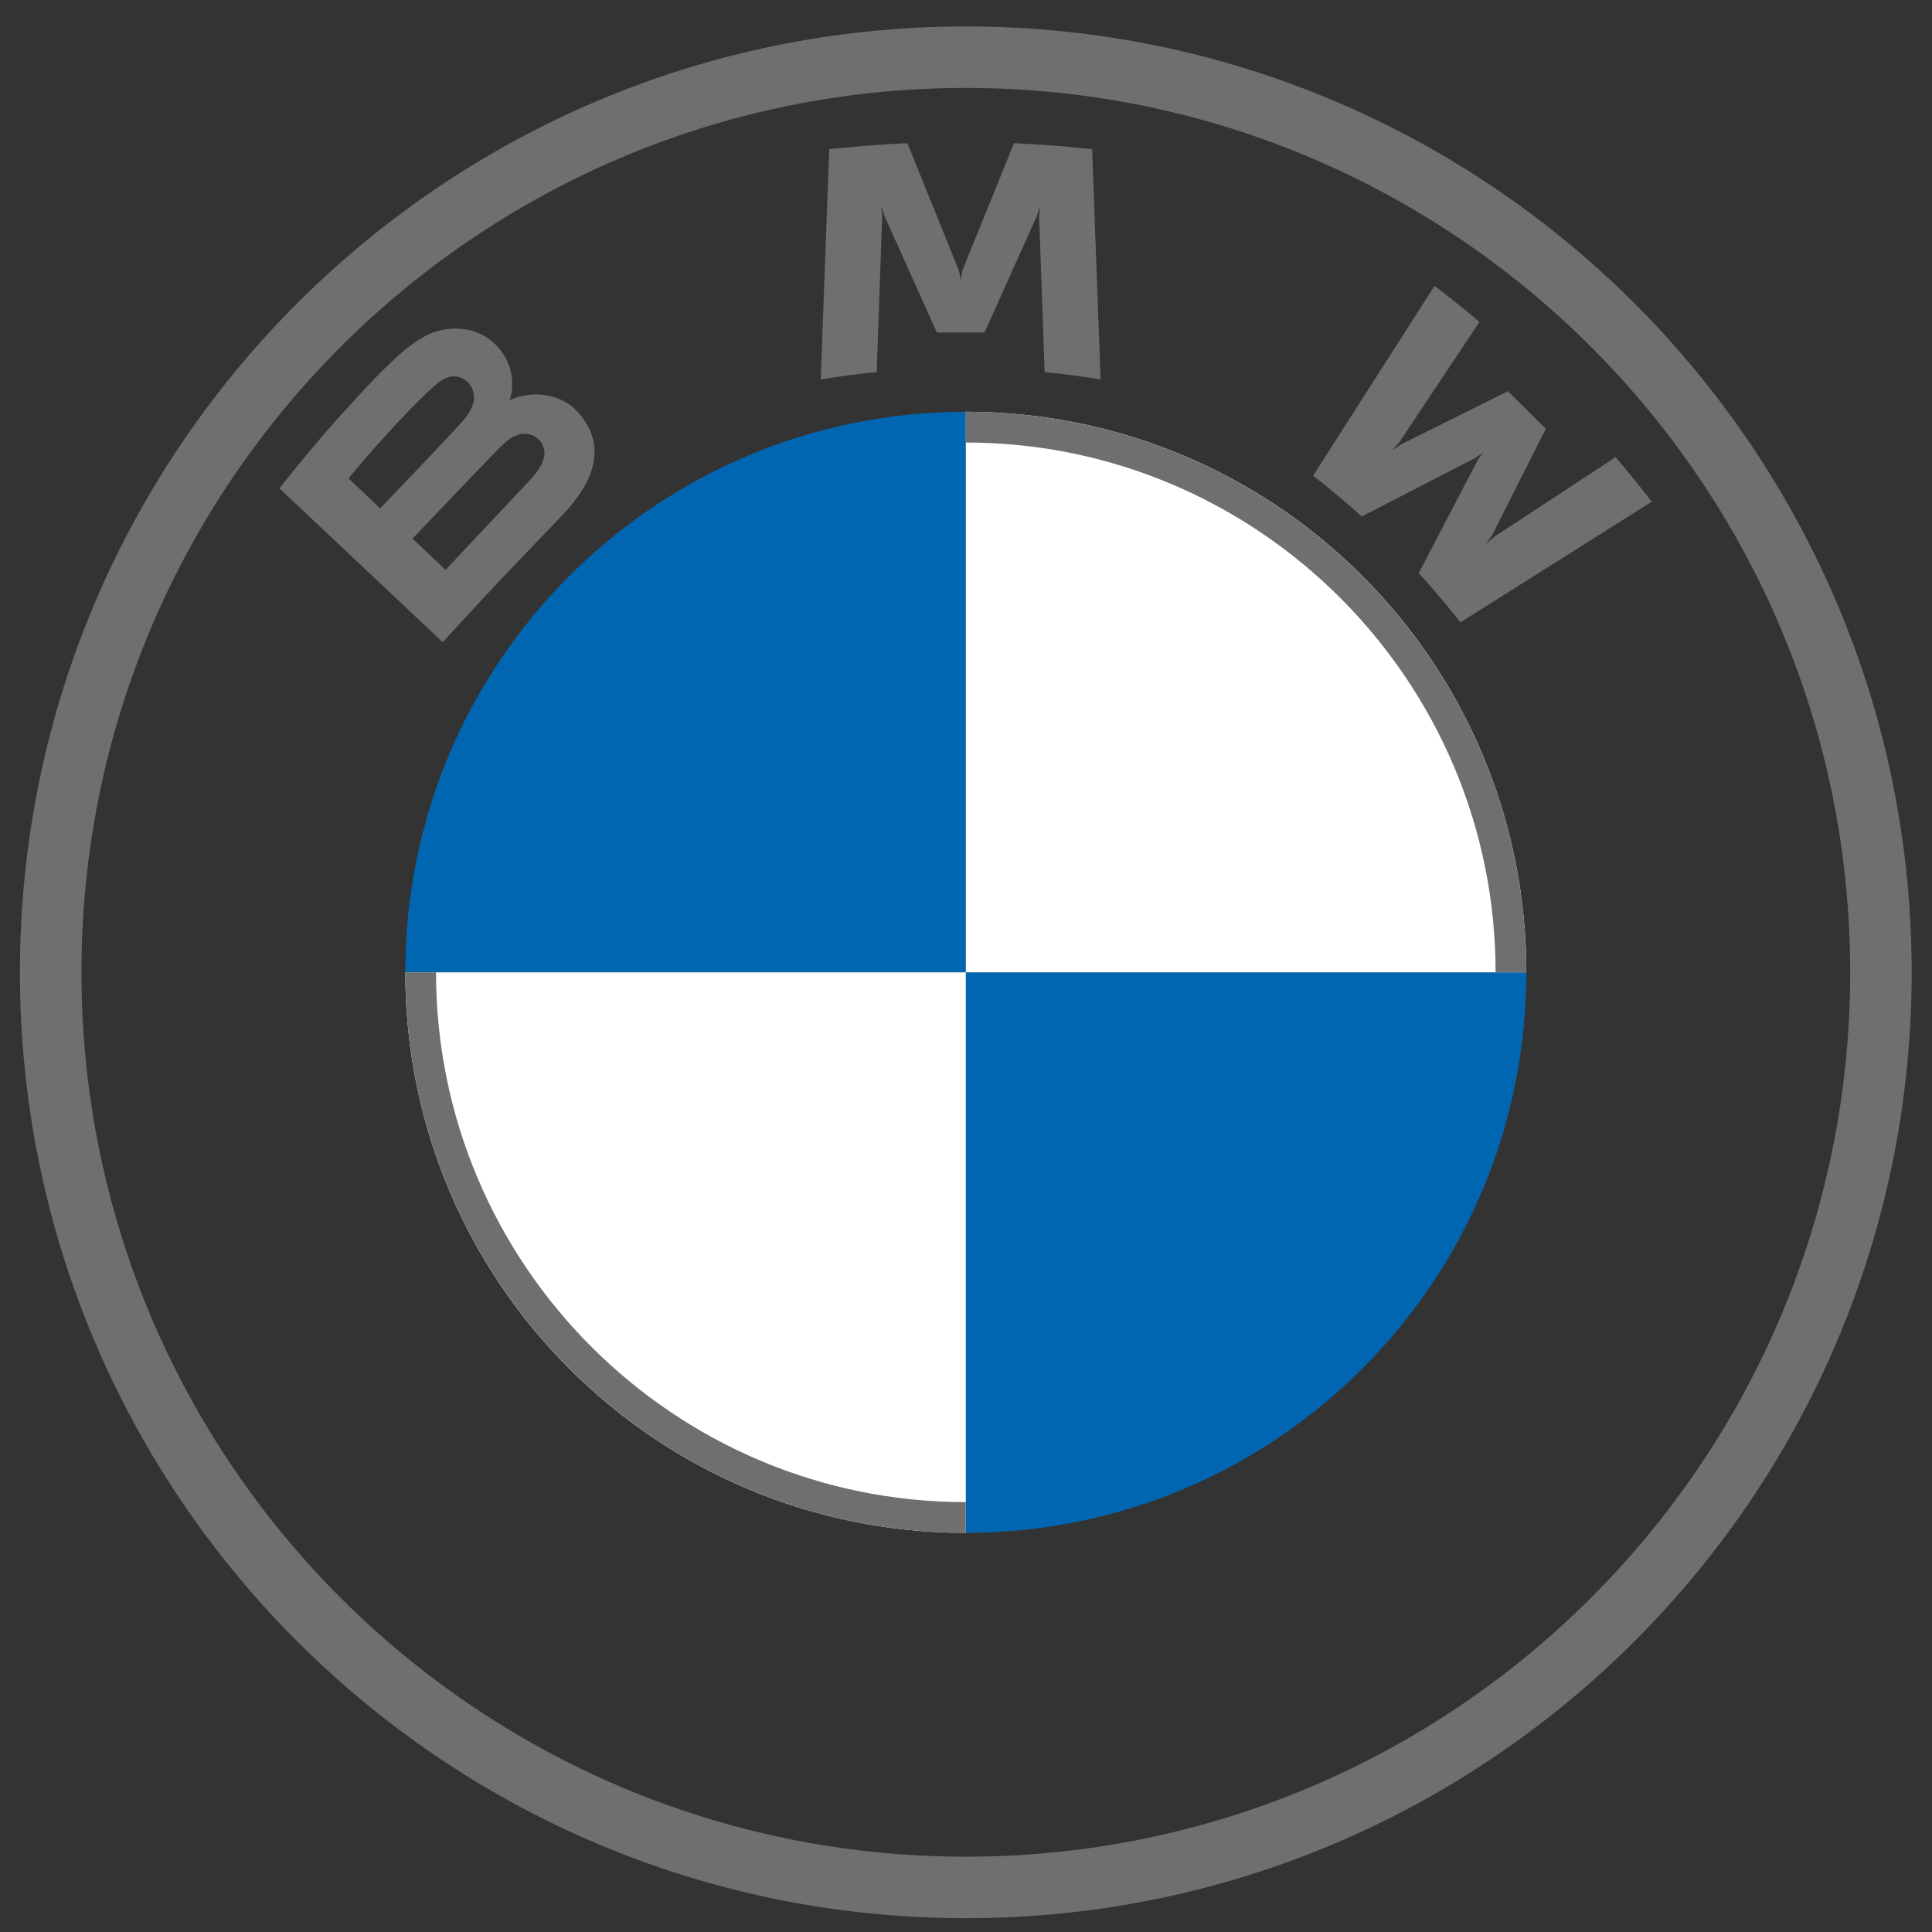 <svg width="63" height="63" viewBox="0 0 63 63" fill="none" xmlns="http://www.w3.org/2000/svg">
<rect x="0" y="0" width="63" height="63" fill="#333333" stroke="none"/>
<g clip-path="url(#clip0_484_909)">
<path d="M49.772 31.706C49.772 41.807 41.595 49.984 31.494 49.984V31.706H49.772ZM31.494 13.428V31.706H13.216C13.216 21.605 21.393 13.428 31.494 13.428Z" fill="#0166B1"/>
<path d="M31.494 13.428C41.595 13.428 49.772 21.605 49.772 31.706H31.494V13.428ZM13.216 31.706H31.494V49.984C21.393 49.984 13.216 41.807 13.216 31.706Z" fill="white"/>
<path d="M31.494 13.428V14.43C41.019 14.43 48.769 22.179 48.769 31.706H49.772C49.772 21.612 41.588 13.428 31.494 13.428ZM31.494 48.982C21.969 48.982 14.218 41.233 14.218 31.706H13.216C13.216 41.8 21.4 49.984 31.494 49.984V48.982ZM31.494 0.862C14.46 0.862 0.65 14.672 0.65 31.706C0.65 48.74 14.46 62.55 31.494 62.55C48.528 62.55 62.337 48.74 62.337 31.706C62.337 14.672 48.528 0.862 31.494 0.862ZM60.332 31.706C60.332 47.632 47.422 60.544 31.494 60.544C15.566 60.544 2.656 47.632 2.656 31.706C2.656 15.78 15.568 2.868 31.494 2.868C47.42 2.868 60.332 15.78 60.332 31.706Z" fill="#6F6F6F"/>
<path d="M18.313 16.826C19.299 15.795 19.857 14.604 18.871 13.467C18.335 12.85 17.434 12.715 16.688 13.019L16.613 13.048L16.637 12.983C16.747 12.69 16.818 11.754 16.015 11.108C15.624 10.793 15.133 10.676 14.637 10.727C13.711 10.82 12.999 11.448 11.06 13.595C10.475 14.243 9.623 15.265 9.113 15.927L14.437 20.943C16.202 19.004 16.921 18.282 18.313 16.826ZM11.365 15.599C12.437 14.296 13.577 13.114 14.093 12.647C14.256 12.499 14.434 12.351 14.649 12.294C14.999 12.198 15.36 12.445 15.441 12.801C15.523 13.159 15.296 13.499 15.044 13.78C14.477 14.415 12.397 16.576 12.397 16.576L11.365 15.599ZM13.45 17.564C13.45 17.564 15.476 15.437 16.137 14.757C16.4 14.487 16.568 14.323 16.749 14.235C16.983 14.122 17.238 14.099 17.467 14.25C17.692 14.399 17.795 14.656 17.739 14.912C17.672 15.216 17.422 15.506 17.215 15.727C16.936 16.024 14.534 18.577 14.53 18.581L13.45 17.564ZM32.103 10.844L33.807 7.051L33.916 6.714L33.885 7.065L34.065 12.134C34.663 12.19 35.281 12.272 35.889 12.373L35.612 4.866C34.761 4.773 33.913 4.706 33.065 4.67L31.385 8.81L31.325 9.118L31.265 8.81L29.588 4.67C28.74 4.706 27.892 4.773 27.04 4.866L26.763 12.373C27.372 12.272 27.99 12.191 28.588 12.134L28.767 7.065L28.736 6.714L28.845 7.051L30.55 10.844H32.103H32.103ZM46.262 18.691C46.68 19.137 47.284 19.857 47.623 20.294L53.862 16.36C53.551 15.956 53.054 15.34 52.683 14.906L48.731 17.501L48.461 17.732L48.663 17.44L50.407 13.982L49.173 12.756L45.689 14.489L45.396 14.689L45.63 14.421L48.244 10.498C47.784 10.11 47.342 9.753 46.778 9.321L42.818 15.513C43.319 15.896 43.981 16.459 44.403 16.843L48.132 14.921L48.371 14.746L48.195 14.984L46.262 18.691Z" fill="#6F6F6F"/>
</g>
<defs>
<clipPath id="clip0_484_909">
<rect width="61.688" height="61.688" fill="white" transform="translate(0.65 0.862)"/>
</clipPath>
</defs>
</svg>
